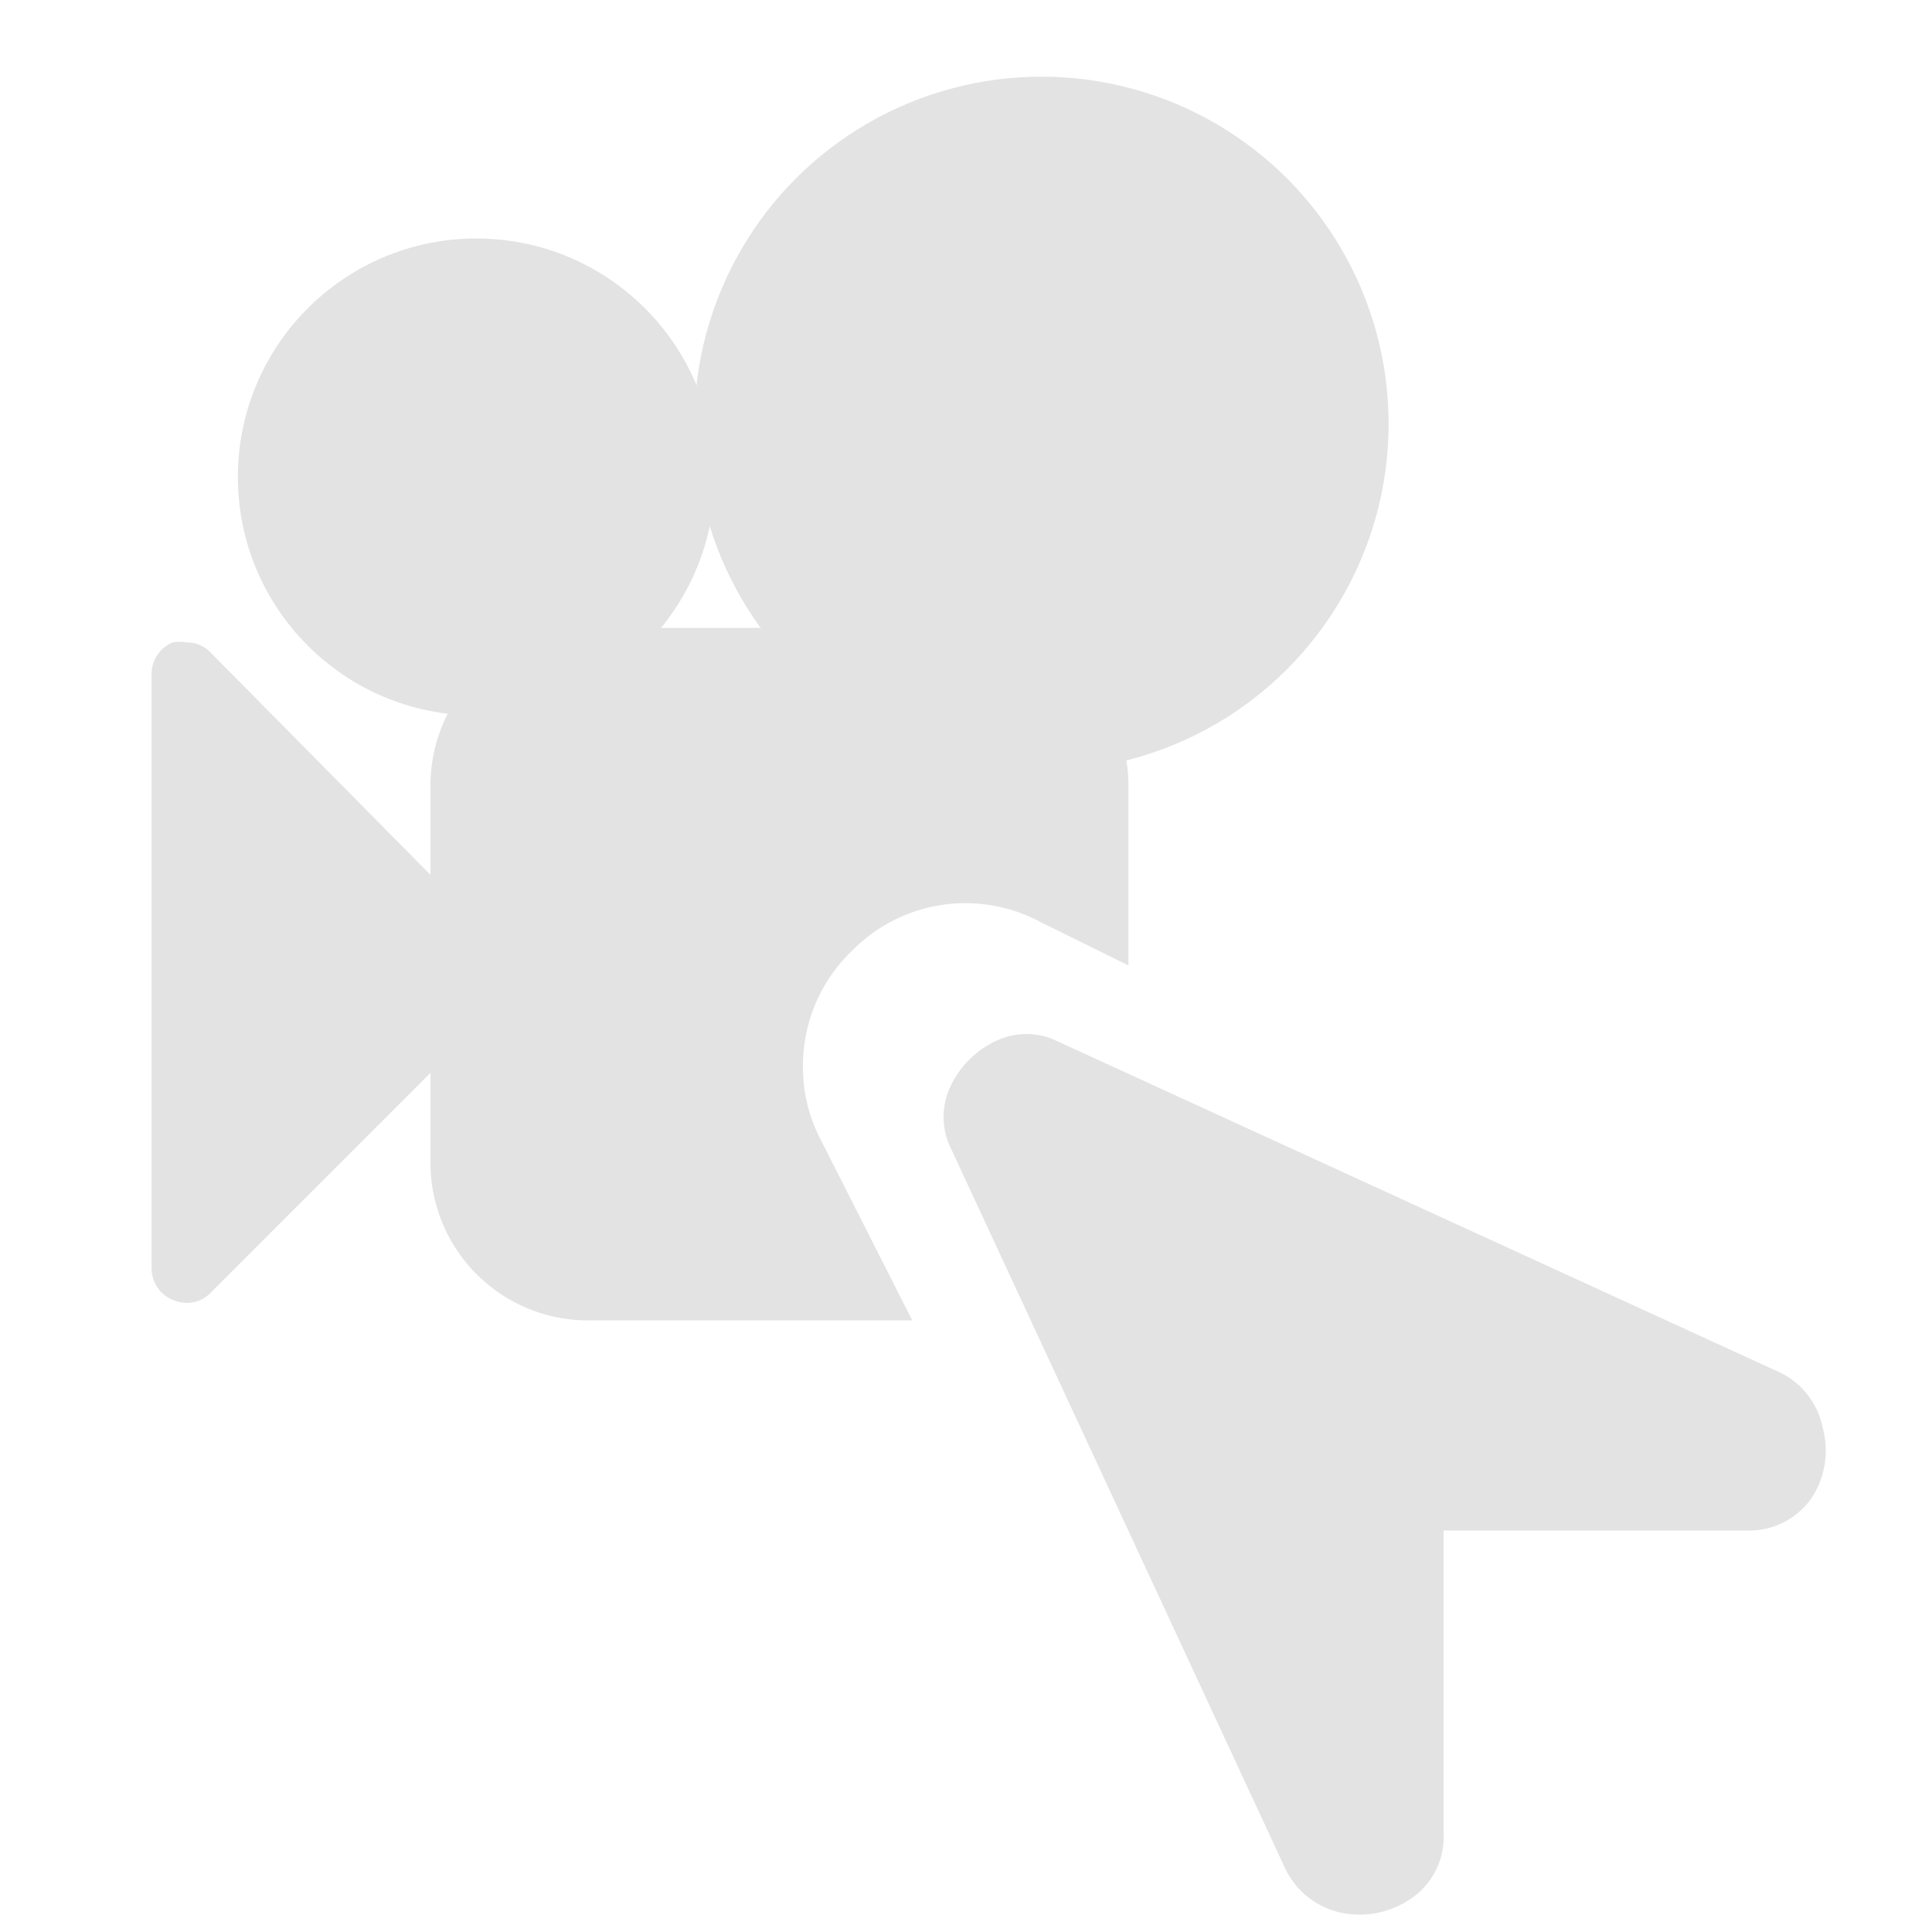 <svg id="Calque_1" data-name="Calque 1" xmlns="http://www.w3.org/2000/svg" viewBox="0 0 32 32"><defs><style>.cls-1{fill:#e3e3e3;}</style></defs><title>selectcam_l</title><circle class="cls-1" cx="7.89" cy="7.9" r="3.95"/><circle class="cls-1" cx="17.25" cy="7.02" r="5.75"/><path class="cls-1" d="M13.59,18.87a2.57,2.57,0,0,1-.29-1.21,2.63,2.63,0,0,1,.81-1.91,2.63,2.63,0,0,1,3.12-.48l1.46.72V13a2.61,2.61,0,0,0-2.6-2.6H9.73A2.61,2.61,0,0,0,7.13,13v1.49L3.49,10.81a.54.54,0,0,0-.4-.17.64.64,0,0,0-.23,0,.57.57,0,0,0-.35.53V21a.57.57,0,0,0,.35.53.64.64,0,0,0,.23.05.54.54,0,0,0,.4-.17l3.64-3.64v1.5a2.61,2.61,0,0,0,2.6,2.6h5.38Z"/><path class="cls-1" d="M15.74,19a1.18,1.18,0,0,1,0-1,1.56,1.56,0,0,1,.76-.76,1.16,1.16,0,0,1,1,0L29.41,22.7a1.3,1.3,0,0,1,.78.95A1.43,1.43,0,0,1,30,24.82a1.26,1.26,0,0,1-1.09.53h-5v5a1.23,1.23,0,0,1-.53,1.09,1.5,1.5,0,0,1-1.17.24,1.34,1.34,0,0,1-.95-.79Z"/></svg>